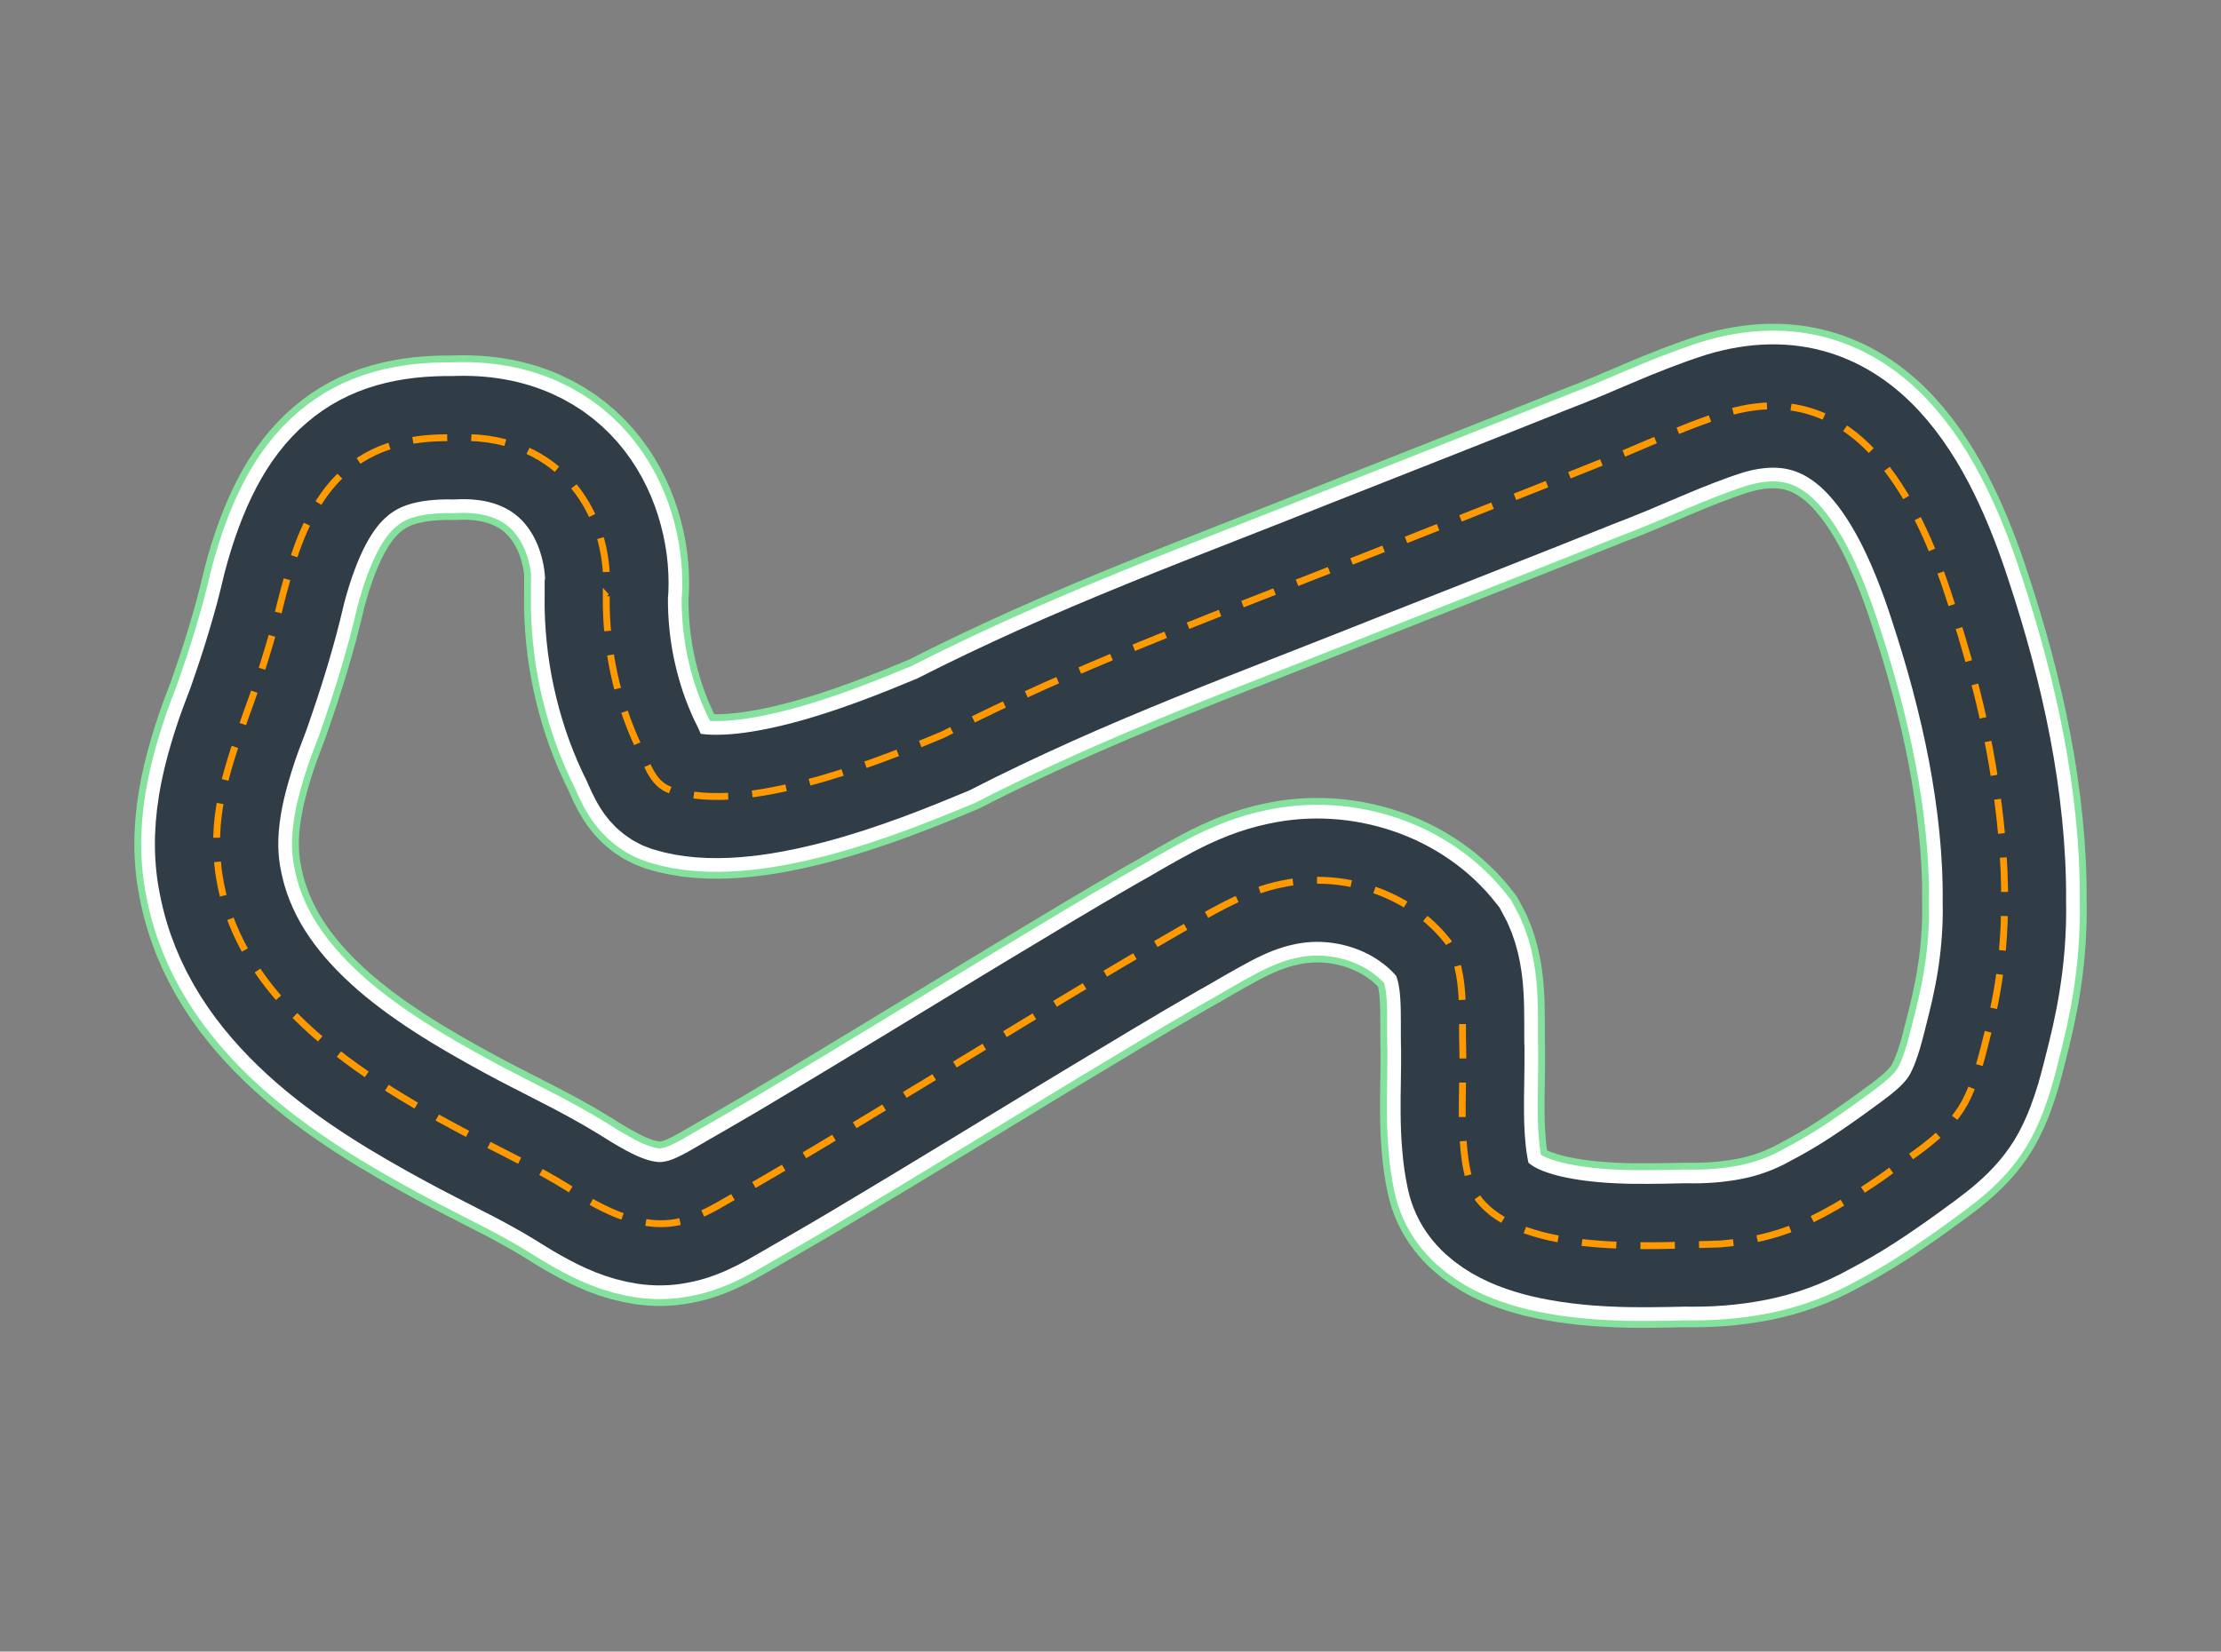 <?xml version="1.0" encoding="UTF-8"?><svg id="a" xmlns="http://www.w3.org/2000/svg" viewBox="0 0 648 482"><rect x="0" y="0" width="648" height="482" fill="#808080" stroke="none"/><defs><style>.b{stroke:#84e29c;stroke-width:48px;}.b,.c,.d,.e{fill:none;stroke-miterlimit:10;}.c{stroke:#313d46;stroke-width:36px;}.d{stroke:#f90;stroke-dasharray:0 0 10.05 7.04;stroke-width:2px;}.e{stroke:#fff;stroke-width:44px;}</style></defs><path class="b" d="M176.88,174.11c-.03,3.79,.14,7.57,.52,11.33s.96,7.47,1.76,11.15c.79,3.68,1.79,7.3,2.96,10.84,1.2,3.55,2.58,7.02,4.17,10.4,.65,1.24,1.24,2.51,1.79,3.79s1.14,2.55,1.79,3.72c.65,1.17,1.41,2.27,2.34,3.17,.96,.9,2.1,1.65,3.55,2.13,5.47,1.72,11.84,2.1,18.69,1.58s14.11-1.96,21.38-3.86c7.26-1.89,14.46-4.3,21.17-6.78s12.91-5.03,18.11-7.19c9.88-5.06,19.9-9.81,30.02-14.36s20.38-8.85,30.67-13.05c10.29-4.2,20.66-8.26,31.02-12.32,10.36-4.06,20.72-8.12,31.09-12.26,5.47-2.17,11.02-4.34,16.52-6.51,5.51-2.17,11.05-4.34,16.56-6.54,5.51-2.17,11.02-4.37,16.52-6.54s10.98-4.37,16.39-6.54c3.37-1.27,6.68-2.62,9.95-3.96,3.27-1.38,6.51-2.75,9.74-4.13,3.24-1.38,6.47-2.72,9.71-3.96,3.27-1.27,6.54-2.44,9.88-3.51,9.54-2.86,17.83-2.82,24.99-.65,7.19,2.17,13.29,6.44,18.49,12.05,5.2,5.61,9.54,12.5,13.18,19.93,3.65,7.44,6.64,15.39,9.12,23.03,2.34,7.09,4.51,14.29,6.44,21.52,1.93,7.26,3.65,14.6,5.06,22,1.41,7.4,2.51,14.84,3.27,22.31,.76,7.47,1.14,14.94,1.07,22.45,.07,3.1,0,6.16-.17,9.23-.17,3.06-.45,6.13-.83,9.16-.38,3.03-.86,6.06-1.45,9.09s-1.24,6.02-2,9.05c-.48,1.86-.93,3.75-1.41,5.61-.48,1.89-.96,3.75-1.51,5.61-.55,1.86-1.17,3.68-1.86,5.51-.69,1.82-1.48,3.55-2.38,5.27-1.03,1.93-2.27,3.68-3.65,5.3s-2.89,3.1-4.51,4.51c-1.62,1.41-3.3,2.72-5.06,4.03-1.76,1.31-3.51,2.55-5.23,3.82-1.89,1.38-3.82,2.72-5.75,4.06-1.93,1.34-3.89,2.65-5.85,3.92-1.96,1.27-3.96,2.51-5.99,3.68-2,1.17-4.03,2.31-6.09,3.37-3.13,1.76-6.3,3.2-9.5,4.37-3.2,1.17-6.44,2.07-9.71,2.72-3.27,.65-6.61,1.1-10.02,1.38-3.41,.28-6.85,.34-10.36,.28-3.41,.07-6.82,.17-10.22,.17-3.41,.03-6.85,0-10.26-.17-3.41-.14-6.85-.41-10.22-.83-3.37-.41-6.75-1-10.09-1.79-2.34-.59-4.75-1.31-7.13-2.24-2.34-.93-4.65-2.07-6.71-3.48-2.07-1.38-3.92-3.03-5.37-4.96s-2.55-4.17-3.1-6.78c-.65-3-1.07-6.02-1.31-9.09-.28-3.06-.38-6.13-.41-9.23-.03-3.1,0-6.2,.07-9.29,.03-3.1,.1-6.16,.07-9.23-.1-2.62-.07-5.3-.07-8.02s-.03-5.47-.21-8.16c-.17-2.72-.52-5.37-1.14-7.95s-1.55-5.06-2.86-7.37c-2.79-3.58-6.09-6.71-9.81-9.26-3.68-2.58-7.78-4.61-12.05-6.06-4.27-1.45-8.78-2.34-13.29-2.62-4.51-.28-9.09,.07-13.49,1.03-3.06,.62-6.02,1.55-8.92,2.65-2.89,1.14-5.68,2.44-8.43,3.89-2.75,1.45-5.47,3-8.19,4.54-2.72,1.58-5.4,3.17-8.16,4.68-3.13,1.82-6.27,3.65-9.4,5.47-3.13,1.86-6.27,3.72-9.4,5.58-3.13,1.86-6.27,3.75-9.4,5.65s-6.27,3.79-9.4,5.65c-5.75,3.48-11.5,6.95-17.25,10.47-5.75,3.51-11.5,6.99-17.28,10.5-5.75,3.51-11.53,6.99-17.28,10.47-5.75,3.48-11.53,6.92-17.28,10.36-1.45,.86-2.89,1.72-4.3,2.55-1.45,.86-2.86,1.69-4.3,2.51-1.41,.83-2.86,1.65-4.27,2.48-1.41,.83-2.82,1.65-4.23,2.44-1.58,.9-3.13,1.79-4.65,2.69-1.55,.9-3.06,1.76-4.61,2.55-1.55,.79-3.13,1.51-4.79,2.13-1.65,.62-3.34,1.1-5.09,1.41-2.93,.59-5.78,.59-8.61,.17-2.79-.41-5.54-1.2-8.23-2.27-2.69-1.07-5.27-2.38-7.81-3.82-2.55-1.41-4.99-2.96-7.37-4.44-2.51-1.55-5.09-3.03-7.75-4.48-2.62-1.45-5.3-2.86-8.02-4.23-2.69-1.38-5.4-2.75-8.12-4.17-2.72-1.38-5.4-2.79-8.06-4.23-7.3-3.96-14.87-8.23-22.2-12.98-7.33-4.75-14.42-9.95-20.79-15.77-6.37-5.82-12.05-12.22-16.56-19.38s-7.81-15.08-9.47-23.86c-.86-4.27-1.14-8.54-1.03-12.81,.14-4.27,.69-8.5,1.55-12.74s2.03-8.4,3.34-12.57,2.86-8.23,4.41-12.26c1-2.89,2-5.78,2.96-8.68,.96-2.89,1.86-5.82,2.75-8.74,.86-2.93,1.72-5.85,2.51-8.81s1.51-5.92,2.2-8.88c2.2-8.37,4.79-15.32,7.78-21.03,3-5.71,6.47-10.22,10.47-13.63,3.99-3.44,8.5-5.82,13.67-7.3,5.16-1.48,10.91-2.1,17.42-2,8.5-.41,15.63,1,21.55,3.65,5.92,2.65,10.6,6.54,14.15,11.15s5.99,9.88,7.44,15.35c1.48,5.44,1.93,11.02,1.48,16.18Z"/><path class="e" d="M176.88,174.11c-.03,3.79,.14,7.57,.52,11.33s.96,7.47,1.76,11.15c.79,3.68,1.79,7.3,2.96,10.84,1.2,3.55,2.58,7.02,4.17,10.4,.65,1.24,1.24,2.51,1.79,3.79s1.14,2.55,1.79,3.72c.65,1.17,1.41,2.27,2.34,3.17,.96,.9,2.1,1.65,3.55,2.13,5.47,1.72,11.84,2.1,18.69,1.58s14.11-1.96,21.38-3.86c7.26-1.89,14.46-4.3,21.17-6.78s12.91-5.03,18.11-7.19c9.88-5.06,19.9-9.81,30.02-14.36s20.38-8.85,30.67-13.05c10.29-4.2,20.66-8.26,31.02-12.32,10.36-4.06,20.72-8.12,31.09-12.26,5.47-2.17,11.02-4.34,16.52-6.51,5.51-2.17,11.05-4.34,16.56-6.54,5.51-2.17,11.02-4.37,16.52-6.54s10.98-4.37,16.39-6.54c3.37-1.27,6.68-2.62,9.95-3.96,3.27-1.38,6.51-2.75,9.74-4.13,3.24-1.38,6.47-2.72,9.71-3.96,3.27-1.27,6.54-2.44,9.88-3.51,9.54-2.86,17.83-2.82,24.99-.65,7.19,2.17,13.29,6.44,18.49,12.05,5.2,5.61,9.54,12.5,13.18,19.93,3.65,7.44,6.64,15.39,9.12,23.03,2.34,7.09,4.51,14.29,6.44,21.52,1.93,7.26,3.65,14.6,5.06,22,1.41,7.4,2.51,14.84,3.27,22.31,.76,7.47,1.14,14.94,1.07,22.45,.07,3.1,0,6.16-.17,9.23-.17,3.06-.45,6.13-.83,9.16-.38,3.03-.86,6.06-1.45,9.09s-1.24,6.02-2,9.05c-.48,1.86-.93,3.75-1.41,5.61-.48,1.89-.96,3.75-1.51,5.61-.55,1.86-1.17,3.68-1.86,5.51-.69,1.82-1.48,3.55-2.38,5.27-1.03,1.93-2.27,3.68-3.65,5.3s-2.89,3.1-4.51,4.51c-1.62,1.41-3.3,2.72-5.06,4.03-1.76,1.31-3.51,2.55-5.23,3.82-1.89,1.38-3.82,2.72-5.75,4.06-1.93,1.34-3.89,2.65-5.85,3.92-1.96,1.27-3.96,2.51-5.99,3.68-2,1.17-4.03,2.31-6.09,3.37-3.13,1.76-6.3,3.2-9.5,4.37-3.2,1.17-6.44,2.07-9.71,2.72-3.27,.65-6.61,1.1-10.02,1.38-3.41,.28-6.85,.34-10.36,.28-3.41,.07-6.82,.17-10.22,.17-3.41,.03-6.85,0-10.26-.17-3.41-.14-6.85-.41-10.22-.83-3.37-.41-6.75-1-10.09-1.79-2.34-.59-4.75-1.31-7.13-2.24-2.34-.93-4.65-2.07-6.71-3.48-2.07-1.38-3.92-3.03-5.37-4.96s-2.55-4.17-3.1-6.78c-.65-3-1.07-6.02-1.31-9.09-.28-3.06-.38-6.13-.41-9.23-.03-3.1,0-6.2,.07-9.29,.03-3.1,.1-6.16,.07-9.23-.1-2.62-.07-5.3-.07-8.02s-.03-5.47-.21-8.16c-.17-2.72-.52-5.37-1.14-7.95s-1.55-5.06-2.86-7.37c-2.79-3.58-6.09-6.71-9.81-9.26-3.68-2.58-7.78-4.61-12.05-6.06-4.27-1.45-8.78-2.34-13.29-2.62-4.51-.28-9.09,.07-13.49,1.03-3.06,.62-6.02,1.55-8.92,2.65-2.89,1.14-5.68,2.44-8.43,3.89-2.75,1.45-5.47,3-8.19,4.54-2.72,1.58-5.4,3.17-8.16,4.68-3.13,1.82-6.27,3.65-9.4,5.47-3.13,1.86-6.27,3.72-9.4,5.58-3.13,1.86-6.27,3.75-9.4,5.65s-6.27,3.79-9.4,5.65c-5.75,3.48-11.5,6.95-17.25,10.47-5.75,3.51-11.5,6.99-17.28,10.5-5.75,3.51-11.53,6.99-17.28,10.47-5.75,3.48-11.53,6.92-17.28,10.36-1.45,.86-2.89,1.72-4.3,2.55-1.45,.86-2.86,1.69-4.3,2.51-1.41,.83-2.86,1.65-4.27,2.48-1.41,.83-2.82,1.65-4.23,2.44-1.58,.9-3.13,1.79-4.65,2.69-1.55,.9-3.06,1.76-4.61,2.55-1.55,.79-3.13,1.51-4.79,2.13-1.65,.62-3.34,1.1-5.09,1.41-2.93,.59-5.78,.59-8.61,.17-2.79-.41-5.54-1.2-8.23-2.27-2.69-1.07-5.27-2.38-7.81-3.82-2.55-1.41-4.99-2.96-7.37-4.44-2.51-1.55-5.09-3.03-7.75-4.48-2.62-1.45-5.3-2.86-8.02-4.23-2.69-1.38-5.4-2.75-8.12-4.17-2.72-1.38-5.4-2.79-8.06-4.23-7.3-3.96-14.87-8.23-22.2-12.98-7.33-4.75-14.42-9.95-20.79-15.77-6.37-5.82-12.05-12.22-16.56-19.38s-7.81-15.08-9.47-23.86c-.86-4.27-1.14-8.54-1.03-12.81,.14-4.27,.69-8.5,1.55-12.74s2.03-8.4,3.34-12.57,2.86-8.23,4.41-12.26c1-2.89,2-5.78,2.96-8.68,.96-2.89,1.86-5.82,2.75-8.74,.86-2.93,1.72-5.85,2.51-8.81s1.51-5.92,2.2-8.88c2.2-8.37,4.79-15.32,7.78-21.03,3-5.71,6.47-10.22,10.47-13.63,3.99-3.44,8.5-5.82,13.67-7.3,5.16-1.48,10.91-2.1,17.42-2,8.5-.41,15.63,1,21.55,3.65,5.92,2.65,10.6,6.54,14.15,11.15s5.99,9.88,7.44,15.35c1.48,5.44,1.93,11.02,1.48,16.18Z"/><path class="c" d="M176.88,174.11c-.03,3.79,.14,7.57,.52,11.33s.96,7.47,1.76,11.15c.79,3.68,1.79,7.3,2.96,10.84,1.2,3.55,2.58,7.02,4.17,10.4,.65,1.24,1.24,2.51,1.79,3.79s1.14,2.55,1.79,3.72c.65,1.17,1.41,2.27,2.34,3.17,.96,.9,2.1,1.65,3.55,2.13,5.47,1.72,11.84,2.1,18.69,1.58s14.11-1.96,21.38-3.86c7.26-1.89,14.46-4.3,21.17-6.78s12.91-5.03,18.11-7.19c9.88-5.06,19.9-9.81,30.02-14.36s20.38-8.85,30.67-13.05c10.29-4.2,20.66-8.26,31.02-12.32,10.36-4.06,20.72-8.12,31.09-12.26,5.47-2.17,11.02-4.34,16.52-6.51,5.51-2.17,11.05-4.34,16.56-6.54,5.51-2.17,11.02-4.37,16.52-6.54s10.98-4.37,16.39-6.54c3.37-1.27,6.68-2.62,9.95-3.96,3.27-1.38,6.51-2.75,9.74-4.13,3.24-1.38,6.47-2.72,9.71-3.96,3.27-1.27,6.54-2.44,9.88-3.51,9.54-2.86,17.83-2.82,24.99-.65,7.19,2.17,13.29,6.44,18.49,12.05,5.2,5.61,9.54,12.5,13.18,19.93,3.65,7.44,6.64,15.39,9.12,23.03,2.34,7.09,4.51,14.29,6.44,21.52,1.93,7.26,3.65,14.6,5.06,22,1.41,7.4,2.51,14.84,3.27,22.31,.76,7.47,1.14,14.94,1.07,22.45,.07,3.1,0,6.16-.17,9.23-.17,3.06-.45,6.13-.83,9.16-.38,3.03-.86,6.06-1.45,9.09s-1.24,6.02-2,9.05c-.48,1.86-.93,3.75-1.41,5.61-.48,1.89-.96,3.75-1.51,5.61-.55,1.86-1.17,3.68-1.86,5.51-.69,1.82-1.48,3.55-2.38,5.27-1.03,1.93-2.27,3.68-3.65,5.3s-2.89,3.1-4.51,4.51c-1.62,1.41-3.3,2.72-5.06,4.03-1.76,1.31-3.51,2.55-5.23,3.82-1.89,1.38-3.82,2.72-5.75,4.06-1.93,1.34-3.89,2.65-5.85,3.92-1.96,1.27-3.96,2.51-5.99,3.68-2,1.17-4.03,2.31-6.09,3.37-3.13,1.76-6.3,3.2-9.5,4.37-3.2,1.17-6.44,2.07-9.71,2.72-3.27,.65-6.61,1.1-10.02,1.38-3.41,.28-6.85,.34-10.36,.28-3.41,.07-6.82,.17-10.22,.17-3.41,.03-6.85,0-10.26-.17-3.41-.14-6.85-.41-10.22-.83-3.37-.41-6.75-1-10.09-1.79-2.34-.59-4.75-1.31-7.13-2.24-2.34-.93-4.65-2.07-6.71-3.48-2.07-1.38-3.92-3.03-5.37-4.96s-2.55-4.17-3.1-6.78c-.65-3-1.07-6.02-1.31-9.09-.28-3.06-.38-6.13-.41-9.23-.03-3.1,0-6.2,.07-9.29,.03-3.1,.1-6.16,.07-9.23-.1-2.62-.07-5.3-.07-8.02s-.03-5.47-.21-8.16c-.17-2.72-.52-5.37-1.14-7.95s-1.55-5.06-2.86-7.37c-2.79-3.58-6.09-6.71-9.81-9.26-3.68-2.58-7.78-4.61-12.05-6.06-4.27-1.45-8.78-2.34-13.29-2.62-4.51-.28-9.09,.07-13.49,1.03-3.06,.62-6.02,1.55-8.92,2.65-2.89,1.14-5.68,2.44-8.43,3.89-2.75,1.45-5.47,3-8.19,4.54-2.72,1.58-5.4,3.17-8.16,4.68-3.13,1.82-6.27,3.65-9.4,5.47-3.13,1.86-6.27,3.72-9.4,5.58-3.13,1.86-6.27,3.75-9.4,5.65s-6.27,3.79-9.4,5.65c-5.75,3.48-11.5,6.95-17.25,10.47-5.75,3.51-11.5,6.99-17.28,10.5-5.75,3.51-11.53,6.99-17.28,10.47-5.75,3.48-11.53,6.92-17.28,10.36-1.45,.86-2.89,1.72-4.3,2.55-1.45,.86-2.86,1.69-4.3,2.51-1.41,.83-2.86,1.65-4.27,2.48-1.41,.83-2.82,1.65-4.23,2.44-1.58,.9-3.13,1.79-4.65,2.69-1.55,.9-3.06,1.76-4.61,2.55-1.55,.79-3.13,1.51-4.79,2.13-1.65,.62-3.34,1.1-5.09,1.41-2.93,.59-5.78,.59-8.61,.17-2.79-.41-5.54-1.2-8.23-2.27-2.69-1.07-5.27-2.38-7.81-3.82-2.55-1.41-4.99-2.96-7.37-4.44-2.51-1.55-5.09-3.03-7.75-4.48-2.62-1.45-5.3-2.86-8.02-4.23-2.69-1.38-5.4-2.75-8.12-4.17-2.72-1.38-5.4-2.79-8.06-4.23-7.3-3.96-14.87-8.23-22.2-12.98-7.33-4.75-14.42-9.95-20.79-15.77-6.37-5.82-12.05-12.22-16.56-19.38s-7.81-15.08-9.47-23.86c-.86-4.27-1.14-8.54-1.03-12.81,.14-4.27,.69-8.5,1.55-12.74s2.03-8.4,3.34-12.57,2.86-8.23,4.41-12.26c1-2.89,2-5.78,2.96-8.68,.96-2.89,1.86-5.82,2.75-8.74,.86-2.93,1.72-5.85,2.51-8.81s1.51-5.92,2.2-8.88c2.2-8.37,4.79-15.32,7.78-21.03,3-5.71,6.47-10.22,10.47-13.63,3.99-3.44,8.5-5.82,13.67-7.3,5.16-1.48,10.91-2.1,17.42-2,8.5-.41,15.63,1,21.55,3.65,5.92,2.65,10.6,6.54,14.15,11.15s5.99,9.88,7.44,15.35c1.48,5.44,1.93,11.02,1.48,16.18Z"/><path class="d" d="M176.88,174.11c-.15,15.03,3.02,30.12,9.4,43.72,2.54,4.69,3.78,10.94,9.47,12.81,12.42,3.74,26.98,1.05,40.07-2.27,13.12-3.41,27.59-9.06,39.28-13.98,9.88-5.06,19.9-9.81,30.02-14.36,35.91-15.95,72.82-29.51,109.3-44.13,19.78-7.81,39.71-15.67,59.42-23.58,9.72-4.08,19.29-8.42,29.33-11.6,37.85-11.76,56.24,24.35,65.79,54.36,4.7,14.25,8.67,28.76,11.5,43.51,4.96,26.76,6.8,54.7-.1,81.28-1.9,7.47-3.53,15.13-7.16,22-5.39,9.73-15.53,15.29-24.2,21.72-8.58,5.87-17.74,11.64-27.44,15.35-6.43,2.35-12.91,3.54-19.73,4.1-19.25,.45-57.43,3.46-70.37-13.01-6.76-8.71-4.35-32.33-4.68-43.62-.39-10.49,1.1-21.98-4.27-31.5-11.15-14.43-31.01-20.8-48.64-16.9-9.23,1.85-17.46,6.45-25.54,11.08-9.01,5.2-18.03,10.38-26.96,15.73-30.8,18.39-61.33,37.35-92.19,55.63-4.26,2.51-8.53,4.98-12.81,7.44-4.67,2.61-9.04,5.5-14.05,7.37-13.13,5.37-26.22-1.91-37.11-8.95-7.67-4.74-15.84-8.71-23.89-12.87-35.21-18.05-78.91-44.1-78.11-89.02,.4-16.14,7.2-31.16,12.26-46.23,1.91-5.8,3.66-11.65,5.27-17.56,2.36-9.96,5.72-22.3,9.98-29.92,8.69-17.04,22.85-23.43,41.55-22.93,28.61-1.75,46.4,19.56,44.62,46.34h0Z"/></svg>